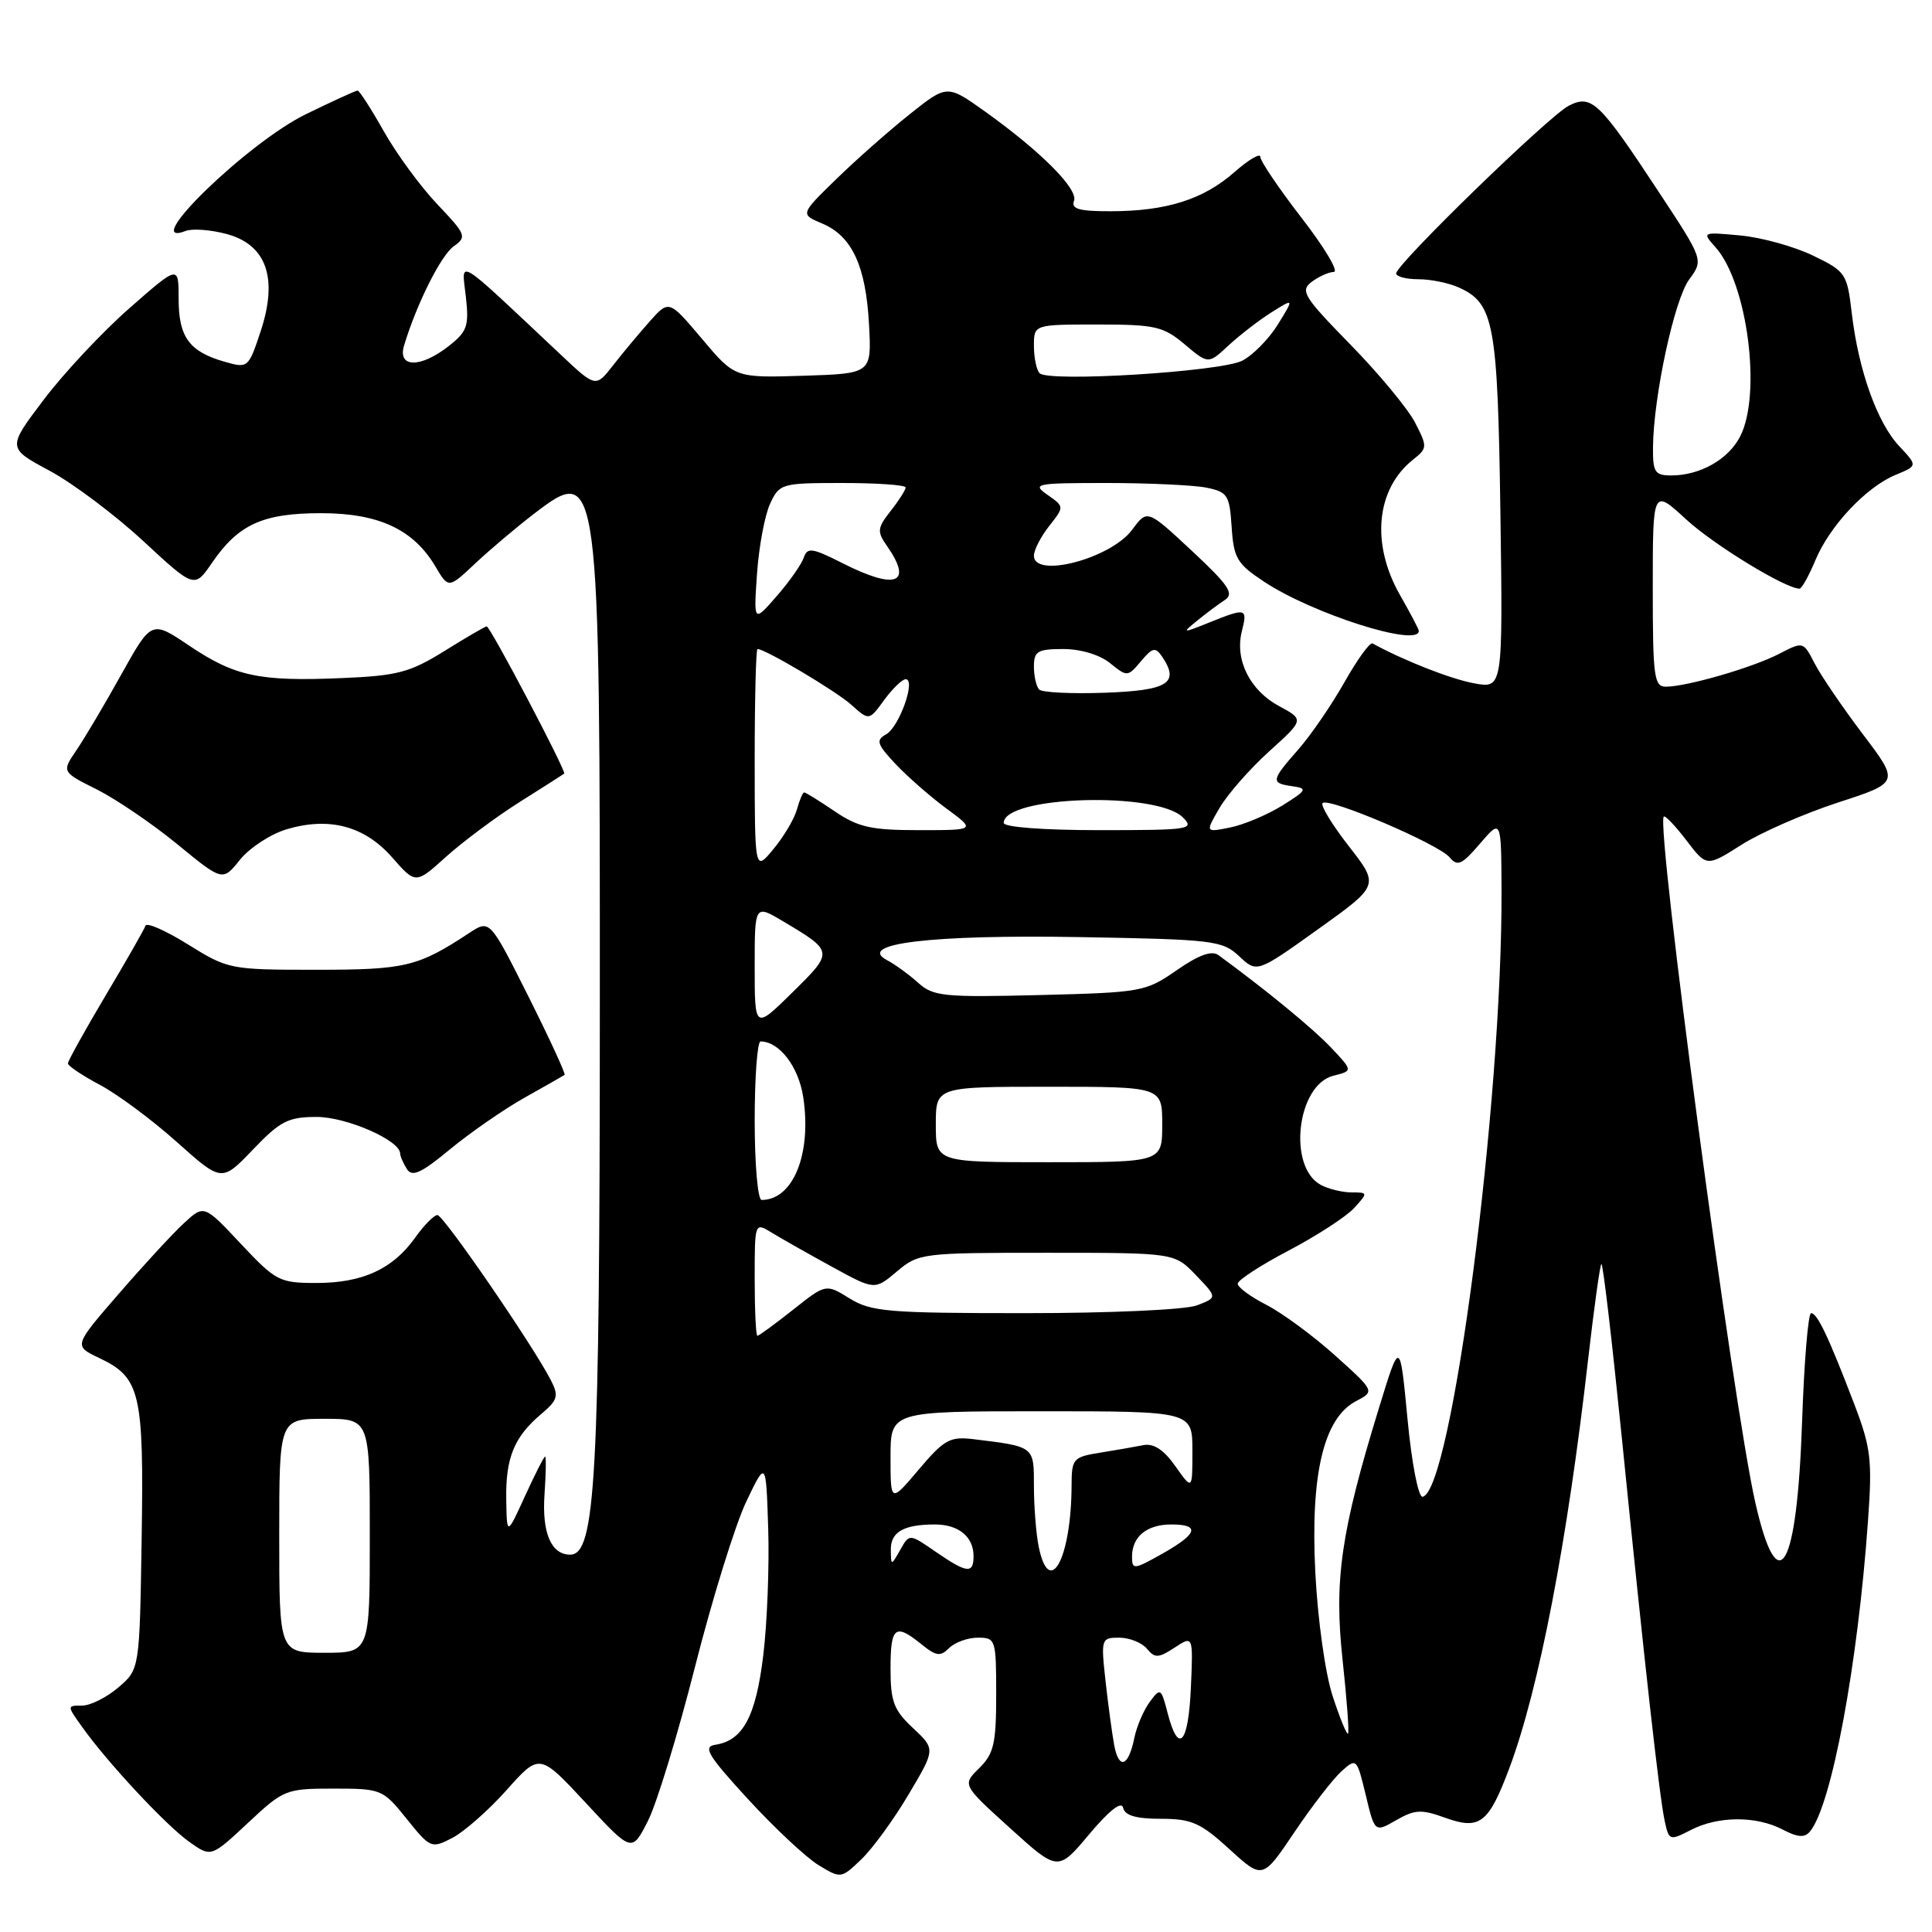 <?xml version="1.0" encoding="UTF-8" standalone="no"?>
<!DOCTYPE svg PUBLIC "-//W3C//DTD SVG 1.1//EN" "http://www.w3.org/Graphics/SVG/1.1/DTD/svg11.dtd" >
<svg xmlns="http://www.w3.org/2000/svg" xmlns:xlink="http://www.w3.org/1999/xlink" version="1.1" viewBox="0 0 256 256">
 <g >
 <path fill="currentColor"
d=" M 120.39 237.78 C 123.96 231.77 123.96 231.77 120.98 228.98 C 118.43 226.60 118.00 225.47 118.00 221.10 C 118.00 215.53 118.61 215.05 122.09 217.87 C 124.05 219.46 124.61 219.53 125.77 218.37 C 126.53 217.62 128.24 217.00 129.57 217.00 C 131.93 217.00 132.00 217.22 132.00 224.54 C 132.00 231.03 131.69 232.38 129.75 234.29 C 127.50 236.50 127.50 236.50 133.84 242.24 C 140.19 247.99 140.19 247.99 144.34 243.03 C 147.00 239.87 148.62 238.61 148.82 239.54 C 149.05 240.57 150.54 241.00 153.82 241.00 C 157.89 241.00 159.08 241.53 162.90 245.02 C 167.30 249.04 167.30 249.04 171.52 242.77 C 173.84 239.32 176.65 235.69 177.76 234.70 C 179.74 232.92 179.79 232.97 180.97 237.86 C 182.16 242.82 182.16 242.82 185.01 241.18 C 187.47 239.77 188.35 239.72 191.48 240.86 C 196.09 242.52 197.25 241.62 200.01 234.25 C 203.93 223.77 207.69 204.24 210.43 180.16 C 211.21 173.38 212.00 167.67 212.19 167.48 C 212.39 167.28 213.59 177.56 214.88 190.31 C 217.90 220.35 219.85 237.82 220.57 241.24 C 221.14 243.90 221.23 243.93 224.03 242.49 C 227.64 240.62 232.69 240.59 236.20 242.42 C 238.23 243.48 239.13 243.54 239.85 242.66 C 242.70 239.19 246.17 220.59 247.52 201.50 C 248.10 193.43 247.91 191.83 245.68 186.00 C 242.28 177.11 240.80 174.00 239.98 174.00 C 239.59 174.00 239.06 180.43 238.79 188.28 C 238.12 208.04 235.62 212.42 232.59 199.11 C 229.64 186.14 219.39 109.28 220.46 108.20 C 220.65 108.02 222.00 109.44 223.47 111.37 C 226.14 114.87 226.14 114.87 230.77 111.93 C 233.32 110.31 239.07 107.80 243.54 106.34 C 251.69 103.69 251.69 103.69 246.84 97.29 C 244.17 93.76 241.30 89.55 240.46 87.93 C 238.94 84.98 238.94 84.98 235.72 86.65 C 232.22 88.46 223.56 90.97 220.75 90.99 C 219.17 91.00 219.00 89.71 219.00 77.87 C 219.00 64.75 219.00 64.75 223.41 68.81 C 227.09 72.20 236.58 78.00 238.45 78.00 C 238.74 78.00 239.68 76.31 240.54 74.25 C 242.45 69.67 247.26 64.55 251.18 62.92 C 254.10 61.72 254.10 61.72 251.65 59.11 C 248.74 56.01 246.26 49.07 245.37 41.51 C 244.75 36.23 244.58 35.97 240.22 33.86 C 237.73 32.66 233.41 31.46 230.60 31.20 C 225.53 30.73 225.51 30.74 227.32 32.77 C 231.55 37.51 233.46 52.27 230.57 57.85 C 229.01 60.88 225.26 63.00 221.45 63.00 C 219.28 63.00 219.00 62.57 219.03 59.25 C 219.10 52.50 221.86 39.69 223.82 37.04 C 225.73 34.44 225.73 34.44 219.82 25.47 C 211.90 13.44 210.89 12.47 207.87 14.01 C 205.24 15.35 185.00 35.02 185.00 36.23 C 185.00 36.65 186.33 37.00 187.95 37.00 C 189.58 37.00 192.00 37.50 193.34 38.11 C 197.97 40.22 198.45 42.84 198.81 67.87 C 199.14 91.25 199.14 91.25 195.32 90.54 C 192.25 89.98 186.04 87.54 181.87 85.26 C 181.52 85.07 179.85 87.38 178.15 90.39 C 176.45 93.40 173.70 97.41 172.03 99.31 C 168.40 103.44 168.35 103.77 171.25 104.18 C 173.30 104.47 173.18 104.70 169.89 106.75 C 167.90 107.98 164.79 109.29 162.99 109.65 C 159.70 110.31 159.70 110.31 161.60 107.05 C 162.65 105.25 165.60 101.89 168.16 99.57 C 172.82 95.36 172.82 95.36 169.48 93.56 C 165.61 91.47 163.60 87.44 164.55 83.65 C 165.33 80.56 165.14 80.51 160.22 82.49 C 156.64 83.93 156.58 83.92 158.63 82.24 C 159.80 81.29 161.45 80.05 162.30 79.50 C 163.57 78.67 162.82 77.55 157.93 72.99 C 152.02 67.48 152.02 67.48 150.02 70.19 C 147.20 74.01 137.00 76.70 137.00 73.63 C 137.00 72.88 137.91 71.12 139.02 69.70 C 141.04 67.14 141.04 67.14 138.80 65.57 C 136.70 64.10 137.19 64.00 146.65 64.00 C 152.21 64.00 158.13 64.28 159.82 64.61 C 162.66 65.18 162.92 65.58 163.20 69.83 C 163.47 73.96 163.91 74.71 167.50 77.08 C 173.95 81.35 188.00 85.81 188.00 83.60 C 188.00 83.38 186.88 81.25 185.51 78.85 C 181.64 72.07 182.33 64.81 187.23 60.91 C 189.15 59.38 189.16 59.21 187.49 55.97 C 186.53 54.13 182.68 49.48 178.92 45.64 C 172.75 39.33 172.25 38.53 173.79 37.36 C 174.73 36.65 176.06 36.05 176.74 36.03 C 177.42 36.01 175.51 32.80 172.49 28.90 C 169.47 24.99 167.00 21.34 167.00 20.79 C 167.00 20.24 165.44 21.16 163.53 22.84 C 159.43 26.44 154.51 27.99 147.14 27.99 C 143.01 28.00 141.91 27.69 142.31 26.63 C 142.91 25.07 137.94 20.08 130.50 14.76 C 125.49 11.19 125.49 11.19 120.50 15.17 C 117.75 17.36 113.37 21.23 110.77 23.77 C 106.03 28.39 106.03 28.39 108.95 29.62 C 112.90 31.28 114.74 35.26 115.15 43.02 C 115.50 49.50 115.50 49.50 106.44 49.79 C 97.37 50.07 97.37 50.07 93.01 44.89 C 88.64 39.72 88.64 39.72 86.07 42.61 C 84.66 44.20 82.47 46.82 81.22 48.43 C 78.93 51.36 78.93 51.36 74.22 46.92 C 60.11 33.65 61.17 34.30 61.72 39.25 C 62.17 43.19 61.92 43.92 59.48 45.84 C 55.70 48.81 52.63 48.76 53.55 45.75 C 55.23 40.21 58.44 33.81 60.14 32.62 C 61.88 31.39 61.75 31.07 57.96 27.08 C 55.74 24.75 52.55 20.40 50.87 17.42 C 49.19 14.44 47.62 12.00 47.38 12.00 C 47.15 12.00 44.06 13.41 40.52 15.14 C 32.80 18.90 18.26 33.03 24.61 30.60 C 25.49 30.26 27.93 30.44 30.04 31.01 C 35.33 32.44 36.87 36.86 34.53 43.92 C 32.92 48.77 32.86 48.82 29.75 47.93 C 25.07 46.59 23.67 44.66 23.67 39.61 C 23.67 35.12 23.67 35.12 17.18 40.81 C 13.61 43.94 8.50 49.39 5.82 52.93 C 0.95 59.36 0.95 59.36 6.56 62.37 C 9.65 64.03 15.23 68.22 18.97 71.68 C 25.76 77.97 25.76 77.97 28.09 74.58 C 31.58 69.48 34.82 68.00 42.54 68.00 C 50.19 68.00 54.79 70.15 57.70 75.07 C 59.43 77.99 59.43 77.99 62.96 74.67 C 64.91 72.84 68.40 69.89 70.73 68.10 C 79.43 61.44 79.50 61.98 79.48 134.00 C 79.47 195.95 78.92 206.00 75.55 206.00 C 73.03 206.00 71.80 203.12 72.15 198.03 C 72.34 195.26 72.38 193.00 72.23 193.00 C 72.08 193.00 70.88 195.36 69.56 198.25 C 67.16 203.50 67.16 203.50 67.08 198.68 C 66.99 193.18 68.12 190.40 71.70 187.38 C 73.91 185.51 74.07 184.98 72.99 182.88 C 70.60 178.23 58.77 161.00 57.96 161.00 C 57.51 161.00 56.17 162.36 54.99 164.02 C 52.04 168.16 48.03 170.00 41.94 170.00 C 37.02 170.00 36.56 169.76 31.91 164.81 C 27.04 159.62 27.04 159.62 24.39 162.06 C 22.93 163.40 19.05 167.61 15.75 171.42 C 9.76 178.33 9.76 178.33 13.10 179.92 C 18.61 182.52 19.07 184.48 18.77 203.84 C 18.50 221.18 18.50 221.18 15.69 223.59 C 14.15 224.91 11.98 226.00 10.88 226.00 C 8.86 226.00 8.86 226.00 10.89 228.84 C 14.24 233.55 21.98 241.85 25.07 244.05 C 27.97 246.11 27.97 246.11 32.84 241.56 C 37.58 237.12 37.88 237.00 44.19 237.00 C 50.54 237.00 50.73 237.08 53.88 241.00 C 57.02 244.91 57.16 244.97 59.94 243.53 C 61.50 242.72 64.74 239.87 67.14 237.18 C 71.49 232.30 71.49 232.30 77.61 238.88 C 83.72 245.47 83.72 245.47 85.84 241.31 C 87.01 239.03 89.82 229.81 92.10 220.83 C 94.38 211.85 97.43 202.03 98.87 199.00 C 101.50 193.50 101.50 193.50 101.79 202.49 C 101.95 207.44 101.66 215.01 101.14 219.31 C 100.16 227.45 98.45 230.63 94.79 231.19 C 93.10 231.45 93.77 232.57 99.12 238.40 C 102.61 242.20 106.81 246.13 108.45 247.13 C 111.42 248.94 111.46 248.93 114.13 246.37 C 115.61 244.96 118.43 241.09 120.39 237.78 Z  M 41.96 148.00 C 45.91 148.00 52.98 151.09 53.02 152.83 C 53.02 153.20 53.43 154.13 53.91 154.90 C 54.61 156.00 55.80 155.46 59.65 152.27 C 62.32 150.07 66.75 147.00 69.50 145.45 C 72.25 143.91 74.64 142.55 74.81 142.43 C 74.98 142.31 72.82 137.63 70.01 132.02 C 64.90 121.84 64.90 121.84 62.20 123.61 C 55.38 128.10 53.73 128.50 41.91 128.50 C 30.51 128.50 30.23 128.45 24.94 125.16 C 21.98 123.32 19.44 122.19 19.28 122.66 C 19.13 123.12 16.75 127.28 14.00 131.90 C 11.25 136.53 9.00 140.58 9.00 140.91 C 9.00 141.23 10.91 142.52 13.25 143.76 C 15.59 145.00 20.18 148.41 23.44 151.33 C 29.38 156.64 29.38 156.64 33.52 152.32 C 37.14 148.54 38.19 148.00 41.96 148.00 Z  M 37.96 109.89 C 43.62 108.20 48.30 109.44 51.96 113.61 C 55.08 117.16 55.08 117.16 59.10 113.53 C 61.31 111.54 65.68 108.28 68.81 106.30 C 71.94 104.33 74.62 102.62 74.76 102.51 C 75.09 102.26 64.96 83.00 64.49 83.00 C 64.29 83.00 61.78 84.46 58.91 86.25 C 54.30 89.11 52.68 89.54 45.30 89.85 C 34.38 90.32 31.13 89.63 25.08 85.56 C 20.08 82.19 20.08 82.19 16.09 89.34 C 13.90 93.28 11.22 97.80 10.14 99.39 C 8.17 102.28 8.17 102.28 12.84 104.61 C 15.40 105.90 20.20 109.16 23.50 111.87 C 29.50 116.79 29.50 116.79 31.80 113.92 C 33.07 112.34 35.84 110.53 37.96 109.89 Z  M 147.64 231.26 C 147.36 229.74 146.84 225.91 146.49 222.75 C 145.87 217.14 145.92 217.00 148.31 217.00 C 149.65 217.00 151.30 217.66 151.97 218.46 C 153.03 219.74 153.49 219.72 155.64 218.32 C 158.10 216.71 158.10 216.71 157.80 223.60 C 157.47 231.09 156.16 232.55 154.72 227.01 C 153.86 223.66 153.76 223.60 152.35 225.51 C 151.54 226.61 150.62 228.75 150.31 230.27 C 149.53 234.10 148.27 234.56 147.64 231.26 Z  M 176.59 224.76 C 175.61 221.80 174.61 214.66 174.29 208.43 C 173.62 195.37 175.38 187.91 179.68 185.66 C 182.18 184.35 182.18 184.35 176.89 179.59 C 173.98 176.98 169.89 173.97 167.80 172.90 C 165.71 171.83 164.00 170.57 164.00 170.10 C 164.00 169.63 167.06 167.64 170.80 165.68 C 174.54 163.71 178.43 161.18 179.45 160.05 C 181.27 158.04 181.27 158.00 179.09 158.00 C 177.87 158.00 176.03 157.55 175.02 157.01 C 170.59 154.64 171.84 143.76 176.68 142.54 C 179.27 141.89 179.27 141.89 176.39 138.83 C 173.99 136.29 167.81 131.21 161.45 126.56 C 160.57 125.91 158.84 126.53 155.92 128.56 C 151.80 131.42 151.27 131.51 137.76 131.85 C 125.05 132.17 123.65 132.02 121.67 130.23 C 120.48 129.16 118.62 127.80 117.54 127.23 C 113.40 125.03 123.38 123.83 143.06 124.17 C 160.83 124.48 161.97 124.62 164.20 126.71 C 166.55 128.92 166.55 128.92 174.66 123.12 C 182.77 117.32 182.77 117.32 178.74 112.14 C 176.52 109.30 174.95 106.72 175.25 106.41 C 176.05 105.62 190.63 111.85 192.08 113.60 C 193.12 114.85 193.71 114.59 196.11 111.78 C 198.92 108.50 198.92 108.50 198.96 118.00 C 199.07 146.05 192.35 197.67 188.50 198.33 C 187.94 198.43 187.06 193.91 186.50 188.00 C 185.50 177.50 185.50 177.50 182.74 186.50 C 177.67 202.98 176.75 209.38 177.90 219.95 C 178.46 225.15 178.79 229.55 178.62 229.72 C 178.45 229.88 177.53 227.65 176.59 224.76 Z  M 37.00 203.50 C 37.00 188.00 37.00 188.00 43.00 188.00 C 49.00 188.00 49.00 188.00 49.00 203.50 C 49.00 219.00 49.00 219.00 43.00 219.00 C 37.00 219.00 37.00 219.00 37.00 203.50 Z  M 123.97 205.61 C 120.50 203.21 120.50 203.21 119.29 205.36 C 118.07 207.50 118.07 207.50 118.04 205.36 C 118.00 203.00 119.74 202.00 123.88 202.00 C 127.02 202.00 129.00 203.62 129.00 206.20 C 129.00 208.58 128.13 208.47 123.97 205.61 Z  M 137.62 204.88 C 137.28 203.16 137.00 199.56 137.00 196.89 C 137.00 191.62 137.10 191.69 129.00 190.70 C 125.87 190.32 125.11 190.74 121.75 194.71 C 118.00 199.14 118.00 199.14 118.00 193.07 C 118.00 187.00 118.00 187.00 138.00 187.00 C 158.00 187.00 158.00 187.00 158.00 192.24 C 158.00 197.47 158.00 197.47 155.75 194.29 C 154.21 192.10 152.87 191.22 151.50 191.49 C 150.40 191.71 147.81 192.16 145.75 192.49 C 142.20 193.06 142.00 193.29 141.99 196.80 C 141.96 206.51 139.04 211.93 137.62 204.88 Z  M 150.00 206.26 C 150.00 203.61 151.96 202.00 155.20 202.00 C 159.08 202.00 158.70 203.24 154.00 205.88 C 150.23 208.00 150.00 208.02 150.00 206.26 Z  M 100.00 169.48 C 100.00 161.95 100.00 161.95 102.25 163.33 C 103.49 164.09 107.06 166.11 110.20 167.83 C 115.90 170.96 115.90 170.96 118.84 168.48 C 121.72 166.05 122.16 166.00 138.71 166.00 C 155.63 166.00 155.63 166.00 158.47 168.97 C 161.31 171.93 161.31 171.93 158.59 172.97 C 157.04 173.55 147.20 174.00 135.80 174.00 C 117.66 174.00 115.43 173.81 112.58 172.05 C 109.43 170.10 109.43 170.10 105.08 173.55 C 102.68 175.45 100.56 177.00 100.36 177.00 C 100.16 177.00 100.00 173.61 100.00 169.48 Z  M 100.00 148.50 C 100.00 142.72 100.35 138.00 100.78 138.00 C 103.27 138.00 105.83 141.35 106.44 145.42 C 107.56 152.92 105.09 159.00 100.92 159.00 C 100.41 159.00 100.00 154.28 100.00 148.50 Z  M 124.00 149.00 C 124.00 144.00 124.00 144.00 139.00 144.00 C 154.00 144.00 154.00 144.00 154.00 149.00 C 154.00 154.00 154.00 154.00 139.00 154.00 C 124.00 154.00 124.00 154.00 124.00 149.00 Z  M 100.00 128.13 C 100.00 119.84 100.00 119.84 103.75 122.07 C 110.49 126.09 110.49 126.09 105.00 131.50 C 100.00 136.42 100.00 136.42 100.00 128.13 Z  M 100.00 100.75 C 100.00 92.64 100.17 86.00 100.37 86.00 C 101.41 86.00 110.80 91.58 112.83 93.41 C 115.16 95.50 115.16 95.50 117.16 92.75 C 118.27 91.24 119.55 90.00 120.01 90.00 C 121.40 90.00 119.16 96.33 117.42 97.30 C 116.03 98.08 116.19 98.60 118.66 101.23 C 120.22 102.89 123.26 105.55 125.40 107.13 C 129.30 110.00 129.30 110.00 121.79 110.00 C 115.43 110.00 113.72 109.62 110.60 107.50 C 108.57 106.12 106.75 105.00 106.56 105.00 C 106.37 105.00 105.94 106.01 105.60 107.25 C 105.26 108.49 103.86 110.85 102.49 112.50 C 100.01 115.50 100.01 115.50 100.00 100.75 Z  M 133.00 109.04 C 133.00 105.46 153.26 104.84 156.74 108.31 C 158.33 109.90 157.65 110.00 145.71 110.00 C 138.21 110.00 133.00 109.60 133.00 109.04 Z  M 137.70 91.37 C 137.32 90.98 137.00 89.62 137.00 88.33 C 137.00 86.29 137.48 86.00 140.89 86.00 C 143.20 86.00 145.72 86.76 147.09 87.87 C 149.35 89.70 149.43 89.70 151.18 87.62 C 152.71 85.79 153.10 85.71 153.98 87.00 C 156.35 90.50 154.79 91.49 146.44 91.79 C 142.02 91.95 138.09 91.76 137.70 91.37 Z  M 100.31 76.00 C 100.56 72.42 101.34 68.26 102.04 66.75 C 103.29 64.07 103.54 64.00 111.66 64.00 C 116.25 64.00 120.00 64.27 120.00 64.59 C 120.00 64.92 119.11 66.32 118.02 67.70 C 116.24 69.97 116.19 70.43 117.52 72.33 C 121.01 77.32 118.75 78.22 111.69 74.65 C 107.60 72.58 106.98 72.49 106.50 73.90 C 106.20 74.78 104.59 77.08 102.91 79.00 C 99.86 82.50 99.86 82.50 100.31 76.00 Z  M 137.75 49.45 C 137.34 49.02 137.00 47.39 137.00 45.83 C 137.00 43.00 137.00 43.00 145.42 43.00 C 153.06 43.00 154.14 43.24 156.98 45.63 C 160.11 48.27 160.11 48.27 162.80 45.76 C 164.29 44.39 166.85 42.41 168.49 41.38 C 171.48 39.50 171.48 39.50 169.32 43.00 C 168.13 44.92 166.00 47.08 164.59 47.80 C 161.69 49.26 138.91 50.67 137.75 49.45 Z "/>
</g>
</svg>